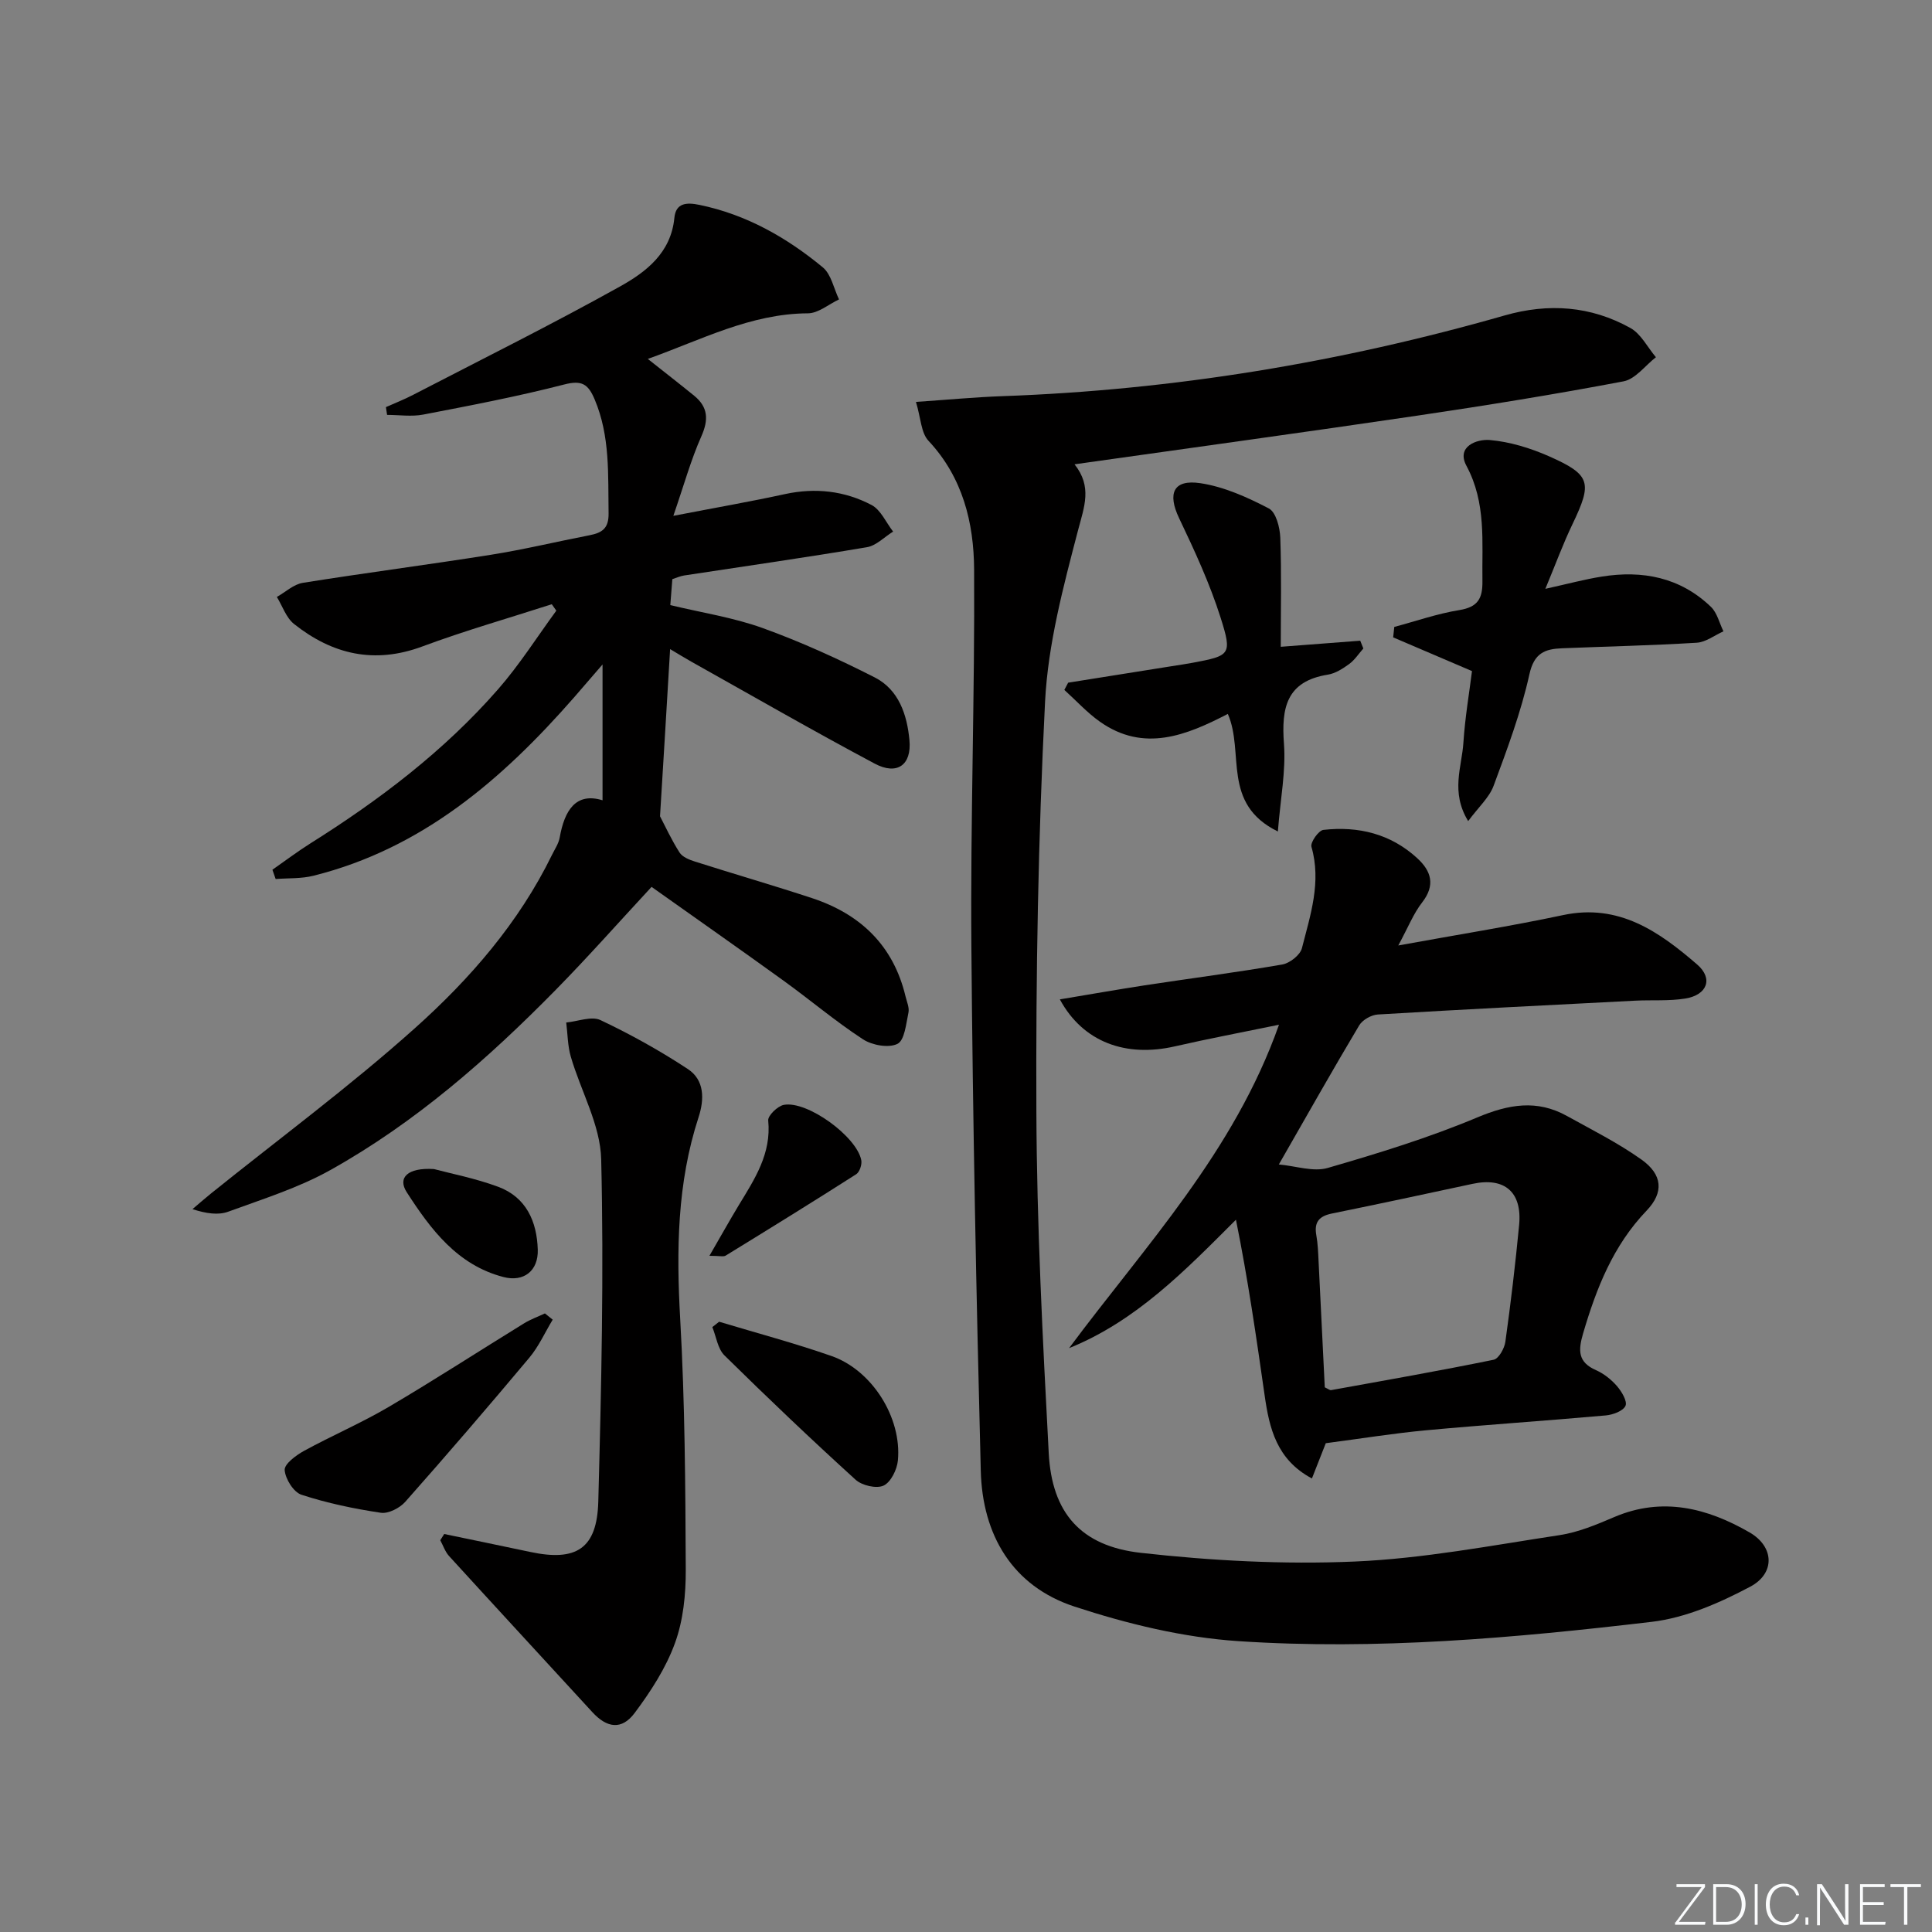 <svg enable-background="new 0 0 400 400" viewBox="0 0 400 400" xmlns="http://www.w3.org/2000/svg"><rect x="0" y="0" width="400" height="400" fill="#808080" stroke="none"/><path d="m346.9 398 5.4-7.3h-5.2v-.6h5.9v.6l-5.4 7.2h5.5l-.1.6h-6.2v-.5z" fill="#fafbfc"/><path d="m354.7 390.1h2.8c2.3 0 3.9 1.6 3.9 4.1s-1.6 4.3-3.9 4.3h-2.8zm.6 7.8h2c2.2 0 3.3-1.6 3.3-3.6 0-1.8-1-3.6-3.3-3.6h-2z" fill="#fafbfc"/><path d="m363.9 390.1v8.4h-.6v-8.4z" fill="#fafbfc"/><path d="m372.5 396.3c-.4 1.3-1.4 2.3-3.2 2.3-2.4 0-3.7-1.9-3.7-4.3 0-2.3 1.2-4.3 3.7-4.3 1.8 0 2.9 1 3.2 2.4h-.6c-.4-1.1-1.1-1.8-2.5-1.8-2.1 0-3 1.9-3 3.7s.9 3.7 3 3.7c1.4 0 2.1-.7 2.5-1.7z" fill="#fafbfc"/><path d="m373.8 398.5v-1.5h.6v1.5z" fill="#fafbfc"/><path d="m376.2 398.5v-8.4h1c1.3 2 4.4 6.7 4.9 7.6-.1-1.2-.1-2.4-.1-3.8v-3.8h.7v8.4h-.9c-1.2-1.9-4.4-6.8-5-7.7.1 1.1 0 2.3 0 3.9v3.9h-.6z" fill="#fafbfc"/><path d="m390 394.4h-4.3v3.5h4.7l-.1.6h-5.2v-8.4h5.1v.6h-4.5v3.1h4.3z" fill="#fafbfc"/><path d="m394.2 390.7h-2.8v-.6h6.3v.6h-2.8v7.8h-.7z" fill="#fafbfc"/><g fill="#010000"><path d="m136.65 169c1.05 2.01 2.36 4.87 4.04 7.5.6.94 2.03 1.51 3.2 1.88 8.07 2.57 16.2 4.92 24.24 7.57 10.02 3.31 16.84 9.81 19.35 20.34.27 1.12.83 2.35.6 3.39-.49 2.3-.79 5.7-2.27 6.44-1.83.91-5.25.29-7.15-.95-5.7-3.72-10.93-8.16-16.46-12.15-8.89-6.42-17.87-12.71-27.3-19.4-6.77 7.3-13.13 14.49-19.85 21.33-14.05 14.3-29.09 27.49-46.66 37.3-6.6 3.69-14 6-21.15 8.62-2.06.75-4.54.39-7.39-.53 1.27-1.08 2.52-2.18 3.82-3.23 14.13-11.37 28.77-22.18 42.26-34.26 11.39-10.19 21.5-21.83 28.34-35.83.58-1.19 1.39-2.36 1.61-3.62 1-5.64 3.35-9.41 8.87-7.71 0-9.08 0-17.87 0-28.12-2.56 2.96-4.24 4.92-5.93 6.86-14.81 16.91-31.41 31.25-53.91 36.88-2.51.63-5.22.48-7.84.68-.22-.64-.44-1.28-.67-1.92 2.61-1.82 5.15-3.74 7.84-5.44 14.31-8.99 27.7-19.14 38.86-31.9 4.44-5.07 8.08-10.84 12.08-16.3-.31-.44-.63-.88-.94-1.33-8.94 2.89-18 5.47-26.79 8.74-9.94 3.7-18.63 1.65-26.57-4.65-1.64-1.3-2.4-3.7-3.56-5.6 1.79-1.01 3.48-2.62 5.38-2.92 12.94-2.07 25.94-3.75 38.87-5.8 6.88-1.09 13.67-2.73 20.52-4.06 2.56-.5 3.96-1.41 3.91-4.52-.13-7.98.35-15.95-2.88-23.59-1.34-3.17-2.63-4.04-6.29-3.1-9.62 2.48-19.41 4.35-29.18 6.23-2.42.47-5 .07-7.51.07-.08-.54-.16-1.08-.24-1.61 1.88-.84 3.81-1.59 5.63-2.54 14.29-7.4 28.71-14.57 42.77-22.4 5.42-3.01 10.61-6.96 11.32-14.23.3-3.11 2.49-3.26 5.2-2.7 9.7 2 18.03 6.74 25.52 12.92 1.76 1.45 2.28 4.39 3.37 6.65-2.15 1.01-4.29 2.87-6.44 2.88-11.89.06-22.09 5.5-33.15 9.44 3.43 2.72 6.54 5.13 9.6 7.62 2.88 2.35 3.02 4.95 1.49 8.4-2.17 4.88-3.6 10.09-5.8 16.47 8.89-1.72 16.03-2.96 23.1-4.5 6.3-1.37 12.35-.68 17.93 2.25 1.92 1.01 3 3.62 4.47 5.51-1.8 1.11-3.48 2.9-5.41 3.23-12.6 2.13-25.25 3.93-37.88 5.86-.79.12-1.55.48-2.42.76-.14 1.75-.27 3.38-.42 5.37 6.45 1.56 13.03 2.55 19.17 4.77 7.92 2.86 15.64 6.38 23.15 10.2 4.98 2.54 6.7 7.71 7.19 12.99.48 5.13-2.54 7.34-7.19 4.86-12.76-6.79-25.29-14.01-37.9-21.07-1.41-.79-2.78-1.64-4.46-2.64-.69 11.74-1.38 23.02-2.09 34.61z"/><path d="m189.64 83.21c6.73-.46 12.31-.99 17.9-1.19 35.36-1.26 69.99-6.98 103.98-16.71 9.08-2.6 17.84-1.97 26.04 2.6 2.2 1.23 3.54 3.99 5.28 6.05-2.22 1.72-4.24 4.52-6.69 4.99-14.17 2.69-28.41 4.99-42.68 7.1-23.48 3.47-46.99 6.68-71 10.08 3.7 4.65 2.01 8.77.74 13.61-3.05 11.66-6.23 23.58-6.84 35.52-1.43 28.23-1.92 56.55-1.8 84.82.09 23.6 1.31 47.21 2.56 70.79.65 12.31 6.59 19.23 19.07 20.63 14.65 1.64 29.55 2.43 44.26 1.8 14.2-.61 28.34-3.33 42.45-5.47 3.86-.59 7.64-2.17 11.28-3.73 10-4.28 19.33-1.86 28.04 3.17 5.14 2.97 5.32 8.48.15 11.23-6.33 3.36-13.37 6.45-20.38 7.28-28.42 3.35-57.01 5.9-85.62 4-11.44-.76-22.99-3.57-33.93-7.16-12.87-4.23-19.05-14.84-19.39-28.08-.93-36.27-1.66-72.55-1.95-108.83-.2-25.93.72-51.88.57-77.81-.06-9.69-2.35-19.05-9.44-26.63-1.56-1.65-1.59-4.73-2.6-8.06z"/><path d="m219.43 206.91c6.21-1.03 11.85-2.03 17.51-2.9 9.51-1.45 19.06-2.68 28.54-4.32 1.55-.27 3.71-1.96 4.07-3.38 1.74-6.84 4.07-13.68 1.97-20.99-.26-.91 1.48-3.39 2.47-3.5 7.23-.81 13.92.8 19.42 5.85 2.91 2.66 3.83 5.58 1.02 9.18-1.79 2.3-2.89 5.14-4.93 8.9 12.11-2.21 23.17-3.97 34.12-6.29 11.55-2.46 19.89 3.43 27.76 10.23 3.38 2.92 2.07 6.3-2.42 7.04-3.42.56-6.97.27-10.46.45-17.75.91-35.49 1.8-53.23 2.86-1.35.08-3.18 1.11-3.86 2.25-5.44 9.11-10.65 18.36-16.64 28.8 3.53.31 7.13 1.59 10.12.72 10.47-3.03 20.96-6.26 30.99-10.47 6.49-2.72 12.33-3.74 18.54-.29 5.21 2.89 10.58 5.58 15.42 9.02 4.37 3.1 4.69 6.8 1.07 10.58-6.93 7.23-10.39 16.05-13.14 25.4-1.03 3.51-1.13 5.96 2.67 7.63 1.63.72 3.17 1.95 4.34 3.3.97 1.12 2.18 3.15 1.76 4.08-.49 1.08-2.61 1.86-4.09 1.99-12.41 1.11-24.84 1.93-37.25 3.08-6.74.63-13.44 1.72-20.71 2.67-.7 1.78-1.69 4.29-2.87 7.3-7.32-3.9-8.82-10.4-9.79-17.2-1.73-12.08-3.47-24.16-5.94-36.37-10.61 10.61-20.68 20.98-34.55 26.59 15.79-21.23 34.15-40.6 43.46-66.96-7.66 1.58-14.62 2.89-21.52 4.47-10.18 2.34-19.05-.85-23.85-9.72zm54.85 80.32c.73.34 1.05.63 1.31.58 11.23-2.03 22.47-4 33.65-6.29 1.05-.21 2.24-2.35 2.43-3.72 1.12-8.04 2.08-16.11 2.85-24.19.65-6.83-3.03-9.93-9.63-8.51-9.71 2.09-19.42 4.17-29.15 6.15-2.63.54-3.7 1.78-3.21 4.49.32 1.78.38 3.62.47 5.44.44 8.76.86 17.51 1.28 26.05z"/><path d="m91.97 317.6c5.93 1.24 11.87 2.45 17.79 3.71 9.55 2.04 13.85-.65 14.11-10.44.63-23.61 1.17-47.25.6-70.85-.17-7.12-4.22-14.13-6.29-21.24-.66-2.26-.65-4.71-.95-7.08 2.39-.22 5.23-1.38 7.09-.5 6.24 2.95 12.33 6.34 18.1 10.14 3.45 2.27 3.43 6.25 2.21 9.97-4.46 13.66-4.6 27.61-3.8 41.82.98 17.26 1.07 34.58 1.15 51.87.02 5.08-.51 10.45-2.23 15.17-1.87 5.17-5.02 10.02-8.34 14.47-2.69 3.6-5.75 3.14-8.78-.17-9.88-10.77-19.8-21.5-29.65-32.3-.82-.9-1.23-2.18-1.83-3.28.27-.41.54-.85.82-1.29z"/><path d="m319.95 121.91c4.66-1.03 8.13-1.97 11.66-2.53 8.46-1.36 16.26.15 22.62 6.26 1.29 1.24 1.75 3.36 2.59 5.07-1.84.82-3.65 2.25-5.54 2.36-9.28.57-18.59.77-27.88 1.15-3.51.14-5.78.95-6.75 5.38-1.74 7.86-4.6 15.5-7.41 23.08-.91 2.45-3.12 4.41-5.27 7.32-3.69-6.03-1.31-11.22-.99-16.22.34-5.26 1.24-10.48 1.78-14.84-5.76-2.46-11.04-4.72-16.32-6.98.08-.72.15-1.44.23-2.16 4.49-1.2 8.91-2.75 13.48-3.49 3.82-.62 4.82-2.39 4.77-5.99-.12-8.11.83-16.17-3.31-23.88-2.16-4.03 2.18-5.56 4.82-5.34 4.16.36 8.4 1.66 12.26 3.36 8.68 3.84 9 5.45 4.9 14.01-1.98 4.11-3.54 8.4-5.64 13.44z"/><path d="m265.17 133.91c5.87-.45 11.16-.86 16.45-1.26.22.54.43 1.07.65 1.61-.97 1.09-1.79 2.38-2.94 3.22-1.32.96-2.86 1.95-4.42 2.2-8.57 1.37-9.64 6.87-9.08 14.31.42 5.62-.73 11.36-1.26 18.16-11.73-5.75-6.87-16.37-10.36-24.34-8.51 4.4-17.37 8.06-26.5 1.6-2.67-1.89-4.91-4.37-7.35-6.57.26-.5.53-1 .79-1.5 7.12-1.13 14.23-2.27 21.35-3.4 1.47-.24 2.95-.44 4.42-.72 7.78-1.47 8.24-1.62 5.79-9.35-2.24-7.06-5.39-13.88-8.59-20.59-2.44-5.11-1.22-8.09 4.42-7.24 4.9.74 9.71 2.91 14.16 5.23 1.48.77 2.29 3.94 2.37 6.05.27 7.45.1 14.9.1 22.59z"/><path d="m114.43 273.22c-1.6 2.64-2.88 5.54-4.84 7.88-8.43 10.06-16.98 20.01-25.68 29.83-1.15 1.3-3.51 2.51-5.08 2.27-5.55-.83-11.1-1.99-16.42-3.73-1.63-.53-3.34-3.28-3.47-5.11-.09-1.25 2.33-3.05 3.98-3.96 5.79-3.17 11.89-5.78 17.57-9.12 9.45-5.56 18.66-11.54 28-17.29 1.35-.83 2.88-1.38 4.33-2.06.54.43 1.07.86 1.61 1.29z"/><path d="m148.89 273.65c7.77 2.34 15.62 4.43 23.27 7.1 8.4 2.94 14.57 12.76 13.74 21.62-.18 1.89-1.46 4.51-2.97 5.21-1.48.68-4.47-.02-5.79-1.22-9.23-8.39-18.27-16.99-27.15-25.74-1.4-1.38-1.7-3.88-2.51-5.86.46-.38.93-.74 1.41-1.11z"/><path d="m146.88 260c2.36-4.07 4.17-7.32 6.09-10.5 3.28-5.4 6.76-10.64 6.08-17.52-.1-1 1.95-2.99 3.24-3.23 4.85-.9 15.08 6.54 16.03 11.46.17.89-.34 2.44-1.05 2.9-8.94 5.71-17.97 11.29-27.01 16.84-.45.3-1.24.05-3.38.05z"/><path d="m89.84 242.04c3.47.93 8.53 1.9 13.3 3.67 5.8 2.16 8.02 7.16 8.2 13.02.13 4.37-2.89 6.77-7.12 5.66-9.54-2.48-15.06-9.88-20-17.54-1.96-3.02.15-5.15 5.62-4.81z"/></g></svg>